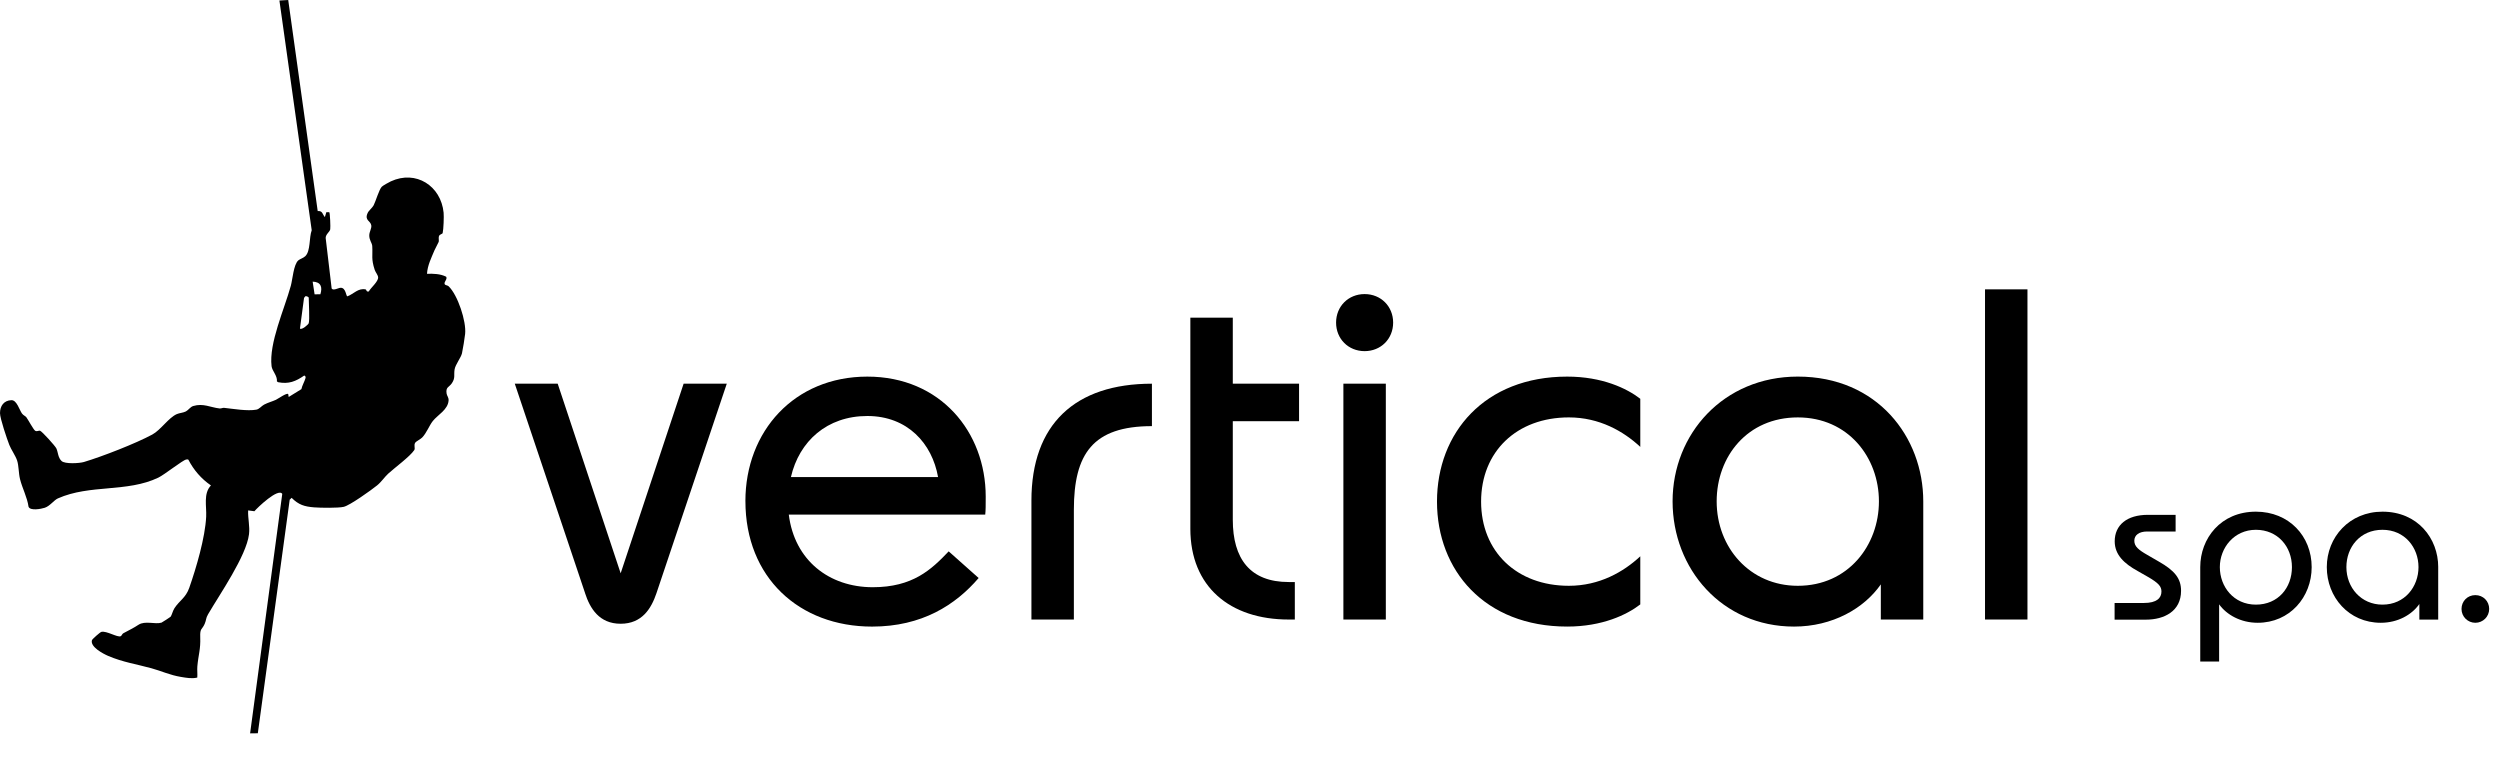 <?xml version="1.0" encoding="UTF-8"?>
<svg id="Capa_2" data-name="Capa 2" xmlns="http://www.w3.org/2000/svg" viewBox="0 0 1263.45 393.05">
  <g>
    <path d="M295.68,299.74l-35.52-105.83h21.69l31.82,95.82,31.82-95.82h21.81l-35.52,105.83c-2.62,7.75-7.27,15.49-18.11,15.49s-15.49-7.75-18-15.49Z"/>
    <path d="M376.71,253.26c0-35.28,24.67-62.93,61.62-62.93s59.83,28.01,59.83,60.67c0,4.17,0,6.91-.24,9.06h-99.28c2.86,23.12,20.38,36.71,42.43,36.71,20.14,0,29.56-8.82,38.38-18.12l15.14,13.47c-11.68,13.59-28.6,24.55-53.87,24.55-36.83,0-64-24.79-64-63.41ZM399.71,241.11h74.37c-2.98-16.92-15.37-30.87-35.75-30.87s-34.44,12.75-38.62,30.87Z"/>
    <path d="M521.26,253.02c0-38.61,22.05-59.11,60.9-59.11v21.45c-29.91,0-39.45,14.06-39.45,42.31v55.42h-21.45v-60.07Z"/>
    <path d="M601.58,267.21v-106.67h21.45v33.37h33.49v18.95h-33.49v49.82c0,19.67,8.7,31.47,28.25,31.47h3.1v18.95h-3.1c-29.68,0-49.7-16.57-49.7-45.89Z"/>
    <path d="M675.23,163.04c0-8.22,6.2-14.42,14.42-14.42s14.42,6.2,14.42,14.42-6.2,14.42-14.42,14.42-14.42-6.2-14.42-14.42ZM678.92,193.91h21.45v119.18h-21.45v-119.18Z"/>
    <path d="M726.23,253.5c0-34.8,24.08-63.17,65.79-63.17,17.76,0,30.15,5.96,36.95,11.21v24.31c-8.46-7.87-20.62-14.9-36.11-14.9-26.34,0-44.34,17.28-44.34,42.55s18,42.55,44.34,42.55c15.49,0,27.65-7.03,36.11-14.9v24.31c-6.79,5.24-19.19,11.2-36.95,11.2-41.71,0-65.79-28.37-65.79-63.17Z"/>
    <path d="M971.98,253.38v59.71h-21.45v-17.76c-8.46,12.16-24.43,21.33-43.86,21.33-36.47,0-61.38-29.2-61.38-63.29s25.74-63.05,63.28-63.05c40.16,0,63.41,30.51,63.41,63.05ZM867.57,253.38c0,23.36,16.8,42.67,41,42.67,25.51,0,41-20.5,41-42.67s-15.49-42.43-41-42.43-41,19.78-41,42.43Z"/>
    <path d="M1003.19,146.23h21.45v166.86h-21.45v-166.86Z"/>
  </g>
  <path d="M145.66,0l14.9,106.66c2.54-.18,2.29,1.52,3.62,3.05l.74-2.47h1.48c.39.37.68,7.61.49,8.64-.26,1.38-2.25,2.39-2.31,4.35l3.03,25.58c.85,1.27,3.39-.36,4.56-.38,2.69-.04,2.67,4.34,3.39,4.32,3.12-1.12,5.51-4.36,9.27-3.47.45.11.15,1.37,1.56,1,.99-1.88,4.82-4.93,4.71-7.14-.06-1.12-1.35-2.58-1.73-3.75-1.87-5.72-.94-6.97-1.25-12.08-.1-1.56-1.57-2.97-1.5-5.46.05-1.76,1.23-3.41,1.03-4.9-.33-2.47-3.61-2.47-1.84-6.33.58-1.27,2.33-2.56,3.03-3.89,1.02-1.95,2.75-8.01,4.11-9.37.62-.62,3.6-2.26,4.57-2.71,12.68-5.86,25.32,2.24,26.67,15.83.2,2.01-.04,8.39-.48,10.28-.13.57-1.59.57-1.9,1.67-.26.91.09,1.95-.1,2.79-.06.25-1.85,3.57-2.17,4.34-1.61,3.9-3.49,7.54-3.75,11.81,3.25-.09,6.67-.02,9.67,1.46.82,1.22-1.13,2.51-.76,3.69.22.71,1.42.59,1.99,1.13,4.64,4.39,9.06,17.8,8.37,24.12-.23,2.13-1.14,7.78-1.59,9.78-.48,2.16-3.32,5.66-3.73,8.13-.48,2.85.49,4.23-1.39,7.01-1.39,2.06-3.17,1.82-2.66,5.19.18,1.2,1.11,1.98,1.01,3.49-.3,4.69-5.46,7.26-7.95,10.38-1.87,2.35-3.14,6.04-5.44,8.4-.8.82-3.11,1.96-3.48,2.57-.85,1.42.17,2.79-.5,3.78-2.22,3.28-9.79,8.81-13.13,11.86-1.86,1.7-3.46,4.2-5.65,5.96-2.96,2.39-13.71,10.09-16.84,10.82-2.83.66-11.79.52-14.91.27-4.97-.39-7.89-1.28-11.42-4.82l-.98.94-16.11,118.05-3.9.05,16.25-121.02c-1.99-3.19-12.59,6.96-14.07,8.76l-3.17-.42c-.18,4.04.94,7.99.44,12.05-1.36,11.04-14.87,30.43-20.7,40.46-1.2,2.06-.8,2.74-1.7,4.82-1.33,3.06-2.43,2.03-2.25,6.69.25,6.2-.96,9-1.46,14.81-.16,1.87.13,3.78-.03,5.65-2.73.66-5.52.12-8.27-.33-5.61-.93-9.89-3-14.88-4.37-7.49-2.06-14.52-3.08-21.9-6.25-2.56-1.1-9.2-4.59-8.18-7.96.16-.52,4.06-4,4.75-4.18,2.58-.67,8.13,2.93,9.77,2.19.57-.26.68-1.14,1.34-1.5,3.02-1.66,4.74-2.38,7.65-4.28,3.36-2.19,8.35-.09,11.63-1.08.26-.08,4.47-2.8,4.64-3.02.53-.68,1.09-3.02,1.91-4.27,2.6-3.97,5.69-5.21,7.48-10.3,3.56-10.12,8.03-25.4,8.55-35.92.27-5.39-1.51-11.66,2.4-15.84-4.85-3.32-8.72-7.78-11.39-13-.34-.22-.73-.15-1.1-.09-1.79.32-10.97,7.66-14.1,9.16-15.78,7.57-34.5,3.29-50.75,10.49-1.98.88-3.98,3.85-6.63,4.73-1.8.59-7.33,1.68-8.2-.51-.68-4.81-3.16-9.34-4.31-13.97-.75-3.03-.6-6.76-1.47-9.4-.81-2.44-3.08-5.63-3.95-7.9C3.53,221.83,0,211.47,0,208.79c0-3.6,1.93-6.41,5.76-6.55,2.74-.1,4.06,5.01,5.37,6.77.69.93,1.73,1.24,2.2,1.89.95,1.32,3.63,6.3,4.45,6.8.92.56,1.82-.24,2.49,0,.99.35,7.69,7.71,8.25,8.99.86,1.95.77,4.59,2.61,6.31,1.7,1.59,9.01,1.17,11.31.48,9.18-2.75,26.18-9.35,34.53-13.87,4.29-2.32,8.23-8.53,12.4-10.33,1.34-.58,3.21-.65,4.57-1.35,1.24-.64,2.27-2.3,3.7-2.73,5.1-1.53,8.7.71,13.34,1.23.81.09,1.56-.39,2.28-.31,4.71.51,11.78,1.75,16.33.91,1.46-.27,2.6-1.87,3.88-2.54,2.08-1.09,4.03-1.54,5.97-2.43,1.02-.47,5.48-3.67,6.22-2.91l.24,1.48,6.42-3.96c.32-1.69,1.65-4,2.02-5.4.23-.89.21-.91-.54-1.51-4.3,3-7.93,4.47-13.26,3.4l-.58-.41c.26-2.94-2.41-5.23-2.71-7.67-1.4-11.66,6.52-28.9,9.74-40.68.86-3.15,1.39-10.72,3.76-12.79.84-.73,2.54-1.17,3.55-2.14,2.72-2.63,1.86-9.42,3.24-13.09L141.21.26,145.66,0ZM161.92,148.71c1.11-3.68.29-6.22-3.91-6.38l.98,6.42,2.93-.04ZM156.03,163.33c.54-1.9,0-10.14,0-12.85,0-.39-1.2-.99-1.72-.74l-.66.82-2.06,15.48c.88.88,4.24-1.99,4.44-2.72Z"/>
  <g>
    <path d="M1068.67,304.73h14.89c6.36,0,8.79-2.49,8.79-5.77,0-2.54-1.27-4.24-7.2-7.63l-4.82-2.75c-6.73-3.71-11.6-8.16-11.6-14.99,0-8.26,6.2-13.4,16.74-13.4h14.04v8.42h-14.41c-4.02,0-6.46,1.8-6.46,4.66s2.07,4.61,6.62,7.2l5.77,3.34c8.1,4.61,11.23,8.58,11.23,14.78,0,10.33-8.53,14.57-17.75,14.57h-15.84v-8.42Z"/>
    <path d="M1168.27,286.61c0,15.15-11.07,28.13-27.28,28.13-8.63,0-15.73-4.08-19.49-9.32v28.92h-9.54v-47.73c0-14.46,10.33-28.02,28.13-28.02,16.74,0,28.18,12.4,28.18,28.02ZM1121.86,286.61c0,9.85,6.94,18.96,18.22,18.96s18.22-8.58,18.22-18.96-7.2-18.86-18.22-18.86-18.22,9.11-18.22,18.86Z"/>
    <path d="M1232.22,286.61v26.54h-9.53v-7.89c-3.76,5.4-10.86,9.48-19.49,9.48-16.21,0-27.28-12.98-27.28-28.13s11.44-28.02,28.13-28.02c17.85,0,28.18,13.56,28.18,28.02ZM1185.82,286.61c0,10.38,7.47,18.96,18.22,18.96,11.34,0,18.22-9.11,18.22-18.96s-6.89-18.86-18.22-18.86-18.22,8.79-18.22,18.86Z"/>
    <path d="M1244,307.75c0-3.92,3.02-6.99,6.99-6.99s6.99,3.07,6.99,6.99-3.18,6.99-6.99,6.99-6.99-3.07-6.99-6.99Z"/>
  </g>
</svg>